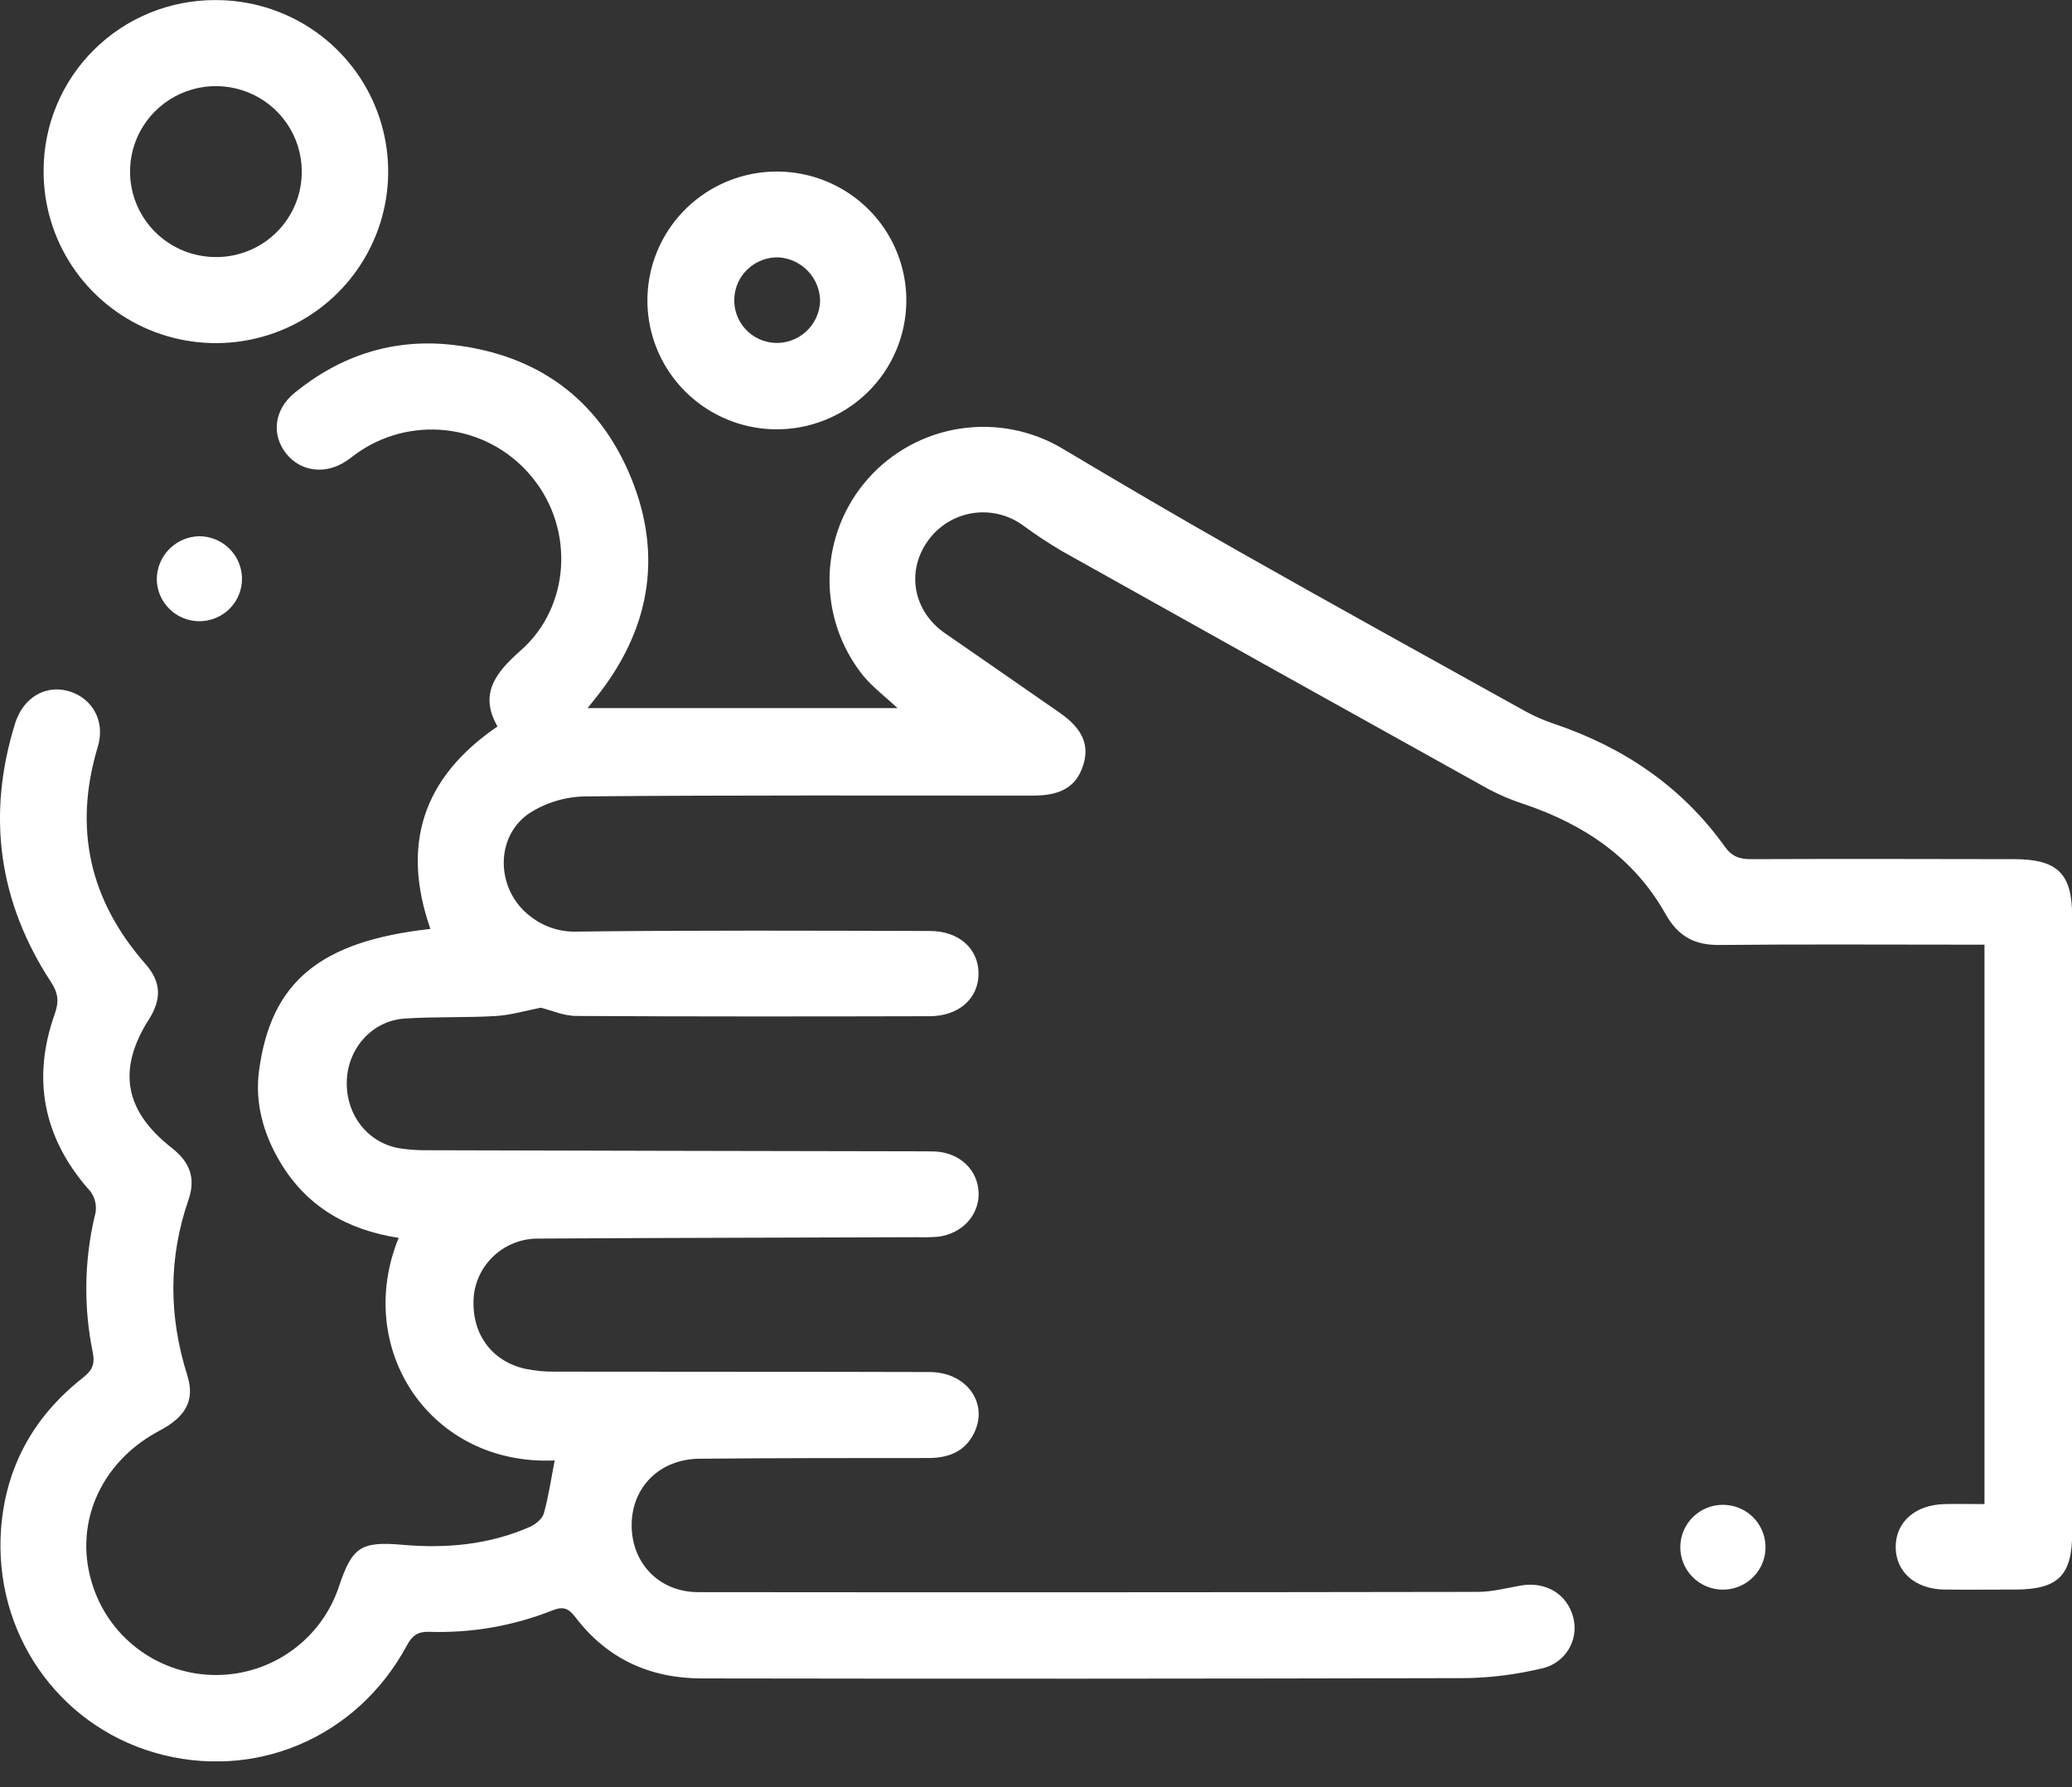 <svg width="80" height="69" viewBox="0 0 80 69" fill="none" xmlns="http://www.w3.org/2000/svg">
<rect x="0" y="0" width="80" height="69" fill="#333333" stroke="none"/>
<g clip-path="url(#clip0_38_1714)">
<path d="M21.416 56.385C16.6 56.597 13.645 52.066 15.393 47.791C13.412 47.488 11.816 46.578 10.79 44.82C10.161 43.745 9.838 42.576 10.001 41.341C10.458 37.901 12.36 36.336 16.618 35.864C15.492 32.64 16.298 30.031 19.208 28.047C18.492 26.793 19.124 25.978 20.101 25.117C22.025 23.423 22.179 20.441 20.57 18.458C19.796 17.488 18.685 16.841 17.456 16.645C16.227 16.449 14.969 16.717 13.929 17.397C13.738 17.521 13.562 17.668 13.373 17.796C12.573 18.334 11.617 18.217 11.054 17.517C10.469 16.785 10.581 15.812 11.375 15.166C13.147 13.72 15.195 13.056 17.47 13.314C20.742 13.685 23.119 15.404 24.363 18.439C25.619 21.506 25.066 24.378 22.991 26.958L22.686 27.339H34.656C34.181 26.896 33.694 26.532 33.32 26.077C32.452 24.991 31.996 23.637 32.03 22.25C32.064 20.863 32.587 19.532 33.506 18.49C34.426 17.448 35.684 16.761 37.062 16.549C38.439 16.337 39.847 16.613 41.04 17.33C43.301 18.677 45.571 20.01 47.861 21.305C51.518 23.376 55.203 25.411 58.88 27.453C59.234 27.648 59.605 27.811 59.989 27.939C62.684 28.849 64.938 30.366 66.6 32.693C66.876 33.076 67.176 33.173 67.616 33.17C70.992 33.157 74.37 33.163 77.748 33.17C79.442 33.17 80.005 33.721 80.006 35.377V59.19C80.006 60.828 79.462 61.364 77.809 61.369C76.895 61.369 75.981 61.38 75.067 61.369C73.939 61.352 73.186 60.676 73.192 59.714C73.199 58.753 73.954 58.094 75.086 58.069C75.586 58.057 76.087 58.069 76.621 58.069V36.471H75.76C72.636 36.471 69.513 36.451 66.39 36.483C65.416 36.494 64.787 36.143 64.305 35.286C63.094 33.128 61.171 31.831 58.857 31.05C58.376 30.896 57.91 30.699 57.464 30.462C51.971 27.41 46.486 24.35 41.009 21.281C40.487 20.973 39.981 20.639 39.493 20.28C39.215 20.078 38.9 19.933 38.565 19.853C38.23 19.773 37.883 19.759 37.542 19.814C37.203 19.868 36.877 19.989 36.584 20.17C36.291 20.35 36.037 20.587 35.837 20.865C34.974 22.05 35.253 23.596 36.486 24.448C37.964 25.473 39.446 26.492 40.922 27.522C41.805 28.138 42.076 28.777 41.815 29.565C41.555 30.354 40.983 30.716 39.9 30.716C34.136 30.716 28.373 30.695 22.609 30.747C21.833 30.757 21.076 30.985 20.425 31.405C19.071 32.338 19.161 34.393 20.485 35.383C20.991 35.781 21.622 35.988 22.266 35.967C26.811 35.911 31.357 35.932 35.902 35.943C37.034 35.943 37.785 36.633 37.781 37.595C37.776 38.556 37.019 39.231 35.887 39.234C31.342 39.245 26.796 39.249 22.251 39.224C21.771 39.224 21.292 39.007 20.88 38.905C20.291 39.019 19.717 39.192 19.133 39.227C17.969 39.295 16.798 39.246 15.629 39.324C14.363 39.406 13.418 40.481 13.389 41.761C13.361 43.069 14.224 44.151 15.469 44.34C15.796 44.387 16.125 44.41 16.455 44.408C22.753 44.425 29.05 44.439 35.348 44.449C35.601 44.449 35.855 44.449 36.109 44.456C37.072 44.506 37.772 45.186 37.785 46.078C37.796 46.925 37.139 47.634 36.222 47.746C35.944 47.769 35.665 47.775 35.386 47.766C30.51 47.782 25.635 47.79 20.759 47.819C20.158 47.82 19.577 48.038 19.125 48.433C18.673 48.827 18.38 49.372 18.3 49.965C18.148 51.401 18.922 52.543 20.281 52.847C20.653 52.923 21.032 52.96 21.411 52.956C26.236 52.965 31.06 52.956 35.886 52.971C37.319 52.971 38.183 54.171 37.606 55.334C37.249 56.053 36.615 56.29 35.843 56.291C32.898 56.291 29.953 56.291 27.006 56.318C25.473 56.332 24.395 57.409 24.388 58.874C24.382 60.339 25.438 61.469 26.962 61.469C36.991 61.479 47.022 61.476 57.053 61.459C57.603 61.459 58.156 61.315 58.705 61.216C59.683 61.041 60.518 61.544 60.748 62.461C60.801 62.671 60.81 62.889 60.776 63.102C60.742 63.316 60.665 63.52 60.55 63.703C60.434 63.886 60.282 64.044 60.104 64.167C59.925 64.29 59.723 64.376 59.511 64.419C58.574 64.642 57.616 64.766 56.654 64.788C46.801 64.813 36.949 64.817 27.096 64.8C25.097 64.8 23.439 64.041 22.22 62.441C21.97 62.115 21.771 62 21.344 62.168C19.83 62.771 18.208 63.054 16.578 63.001C16.132 62.986 15.919 63.139 15.708 63.529C13.783 67.107 9.803 68.783 5.957 67.662C2.223 66.571 -0.248 63.022 0.04 59.042C0.212 56.658 1.29 54.697 3.18 53.209C3.533 52.93 3.68 52.709 3.582 52.214C3.225 50.475 3.25 48.679 3.657 46.95C3.714 46.762 3.718 46.563 3.669 46.373C3.621 46.183 3.521 46.01 3.381 45.873C1.665 43.889 1.234 41.626 2.11 39.158C2.282 38.67 2.253 38.35 1.973 37.921C-0.061 34.813 -0.521 31.469 0.585 27.926C0.929 26.82 1.946 26.341 2.906 26.779C3.66 27.125 4.044 27.938 3.777 28.824C2.831 31.968 3.449 34.749 5.616 37.217C6.236 37.924 6.241 38.582 5.741 39.369C4.522 41.298 4.804 42.888 6.631 44.317C7.327 44.863 7.568 45.477 7.277 46.323C6.497 48.582 6.515 50.825 7.23 53.094C7.534 54.059 7.179 54.697 6.163 55.233C3.83 56.464 2.788 58.93 3.609 61.302C3.948 62.289 4.59 63.145 5.444 63.749C6.298 64.353 7.321 64.674 8.368 64.668C9.416 64.662 10.435 64.329 11.282 63.715C12.129 63.101 12.76 62.238 13.088 61.248C13.594 59.731 13.932 59.502 15.525 59.64C17.22 59.792 18.878 59.64 20.447 58.955C20.671 58.857 20.939 58.642 20.998 58.428C21.184 57.758 21.283 57.071 21.416 56.385Z" fill="white"/>
<path d="M8.325 0.003C9.642 0.001 10.931 0.388 12.027 1.116C13.123 1.844 13.977 2.879 14.481 4.091C14.986 5.303 15.117 6.636 14.859 7.922C14.601 9.208 13.965 10.389 13.032 11.315C12.099 12.241 10.91 12.87 9.618 13.123C8.325 13.376 6.986 13.24 5.77 12.735C4.555 12.229 3.517 11.375 2.79 10.282C2.062 9.188 1.677 7.905 1.684 6.593C1.682 5.725 1.853 4.866 2.187 4.065C2.52 3.263 3.01 2.535 3.627 1.923C4.244 1.31 4.977 0.825 5.783 0.496C6.59 0.166 7.453 -0.001 8.325 0.003ZM11.651 6.589C11.644 5.937 11.443 5.302 11.074 4.764C10.705 4.226 10.184 3.808 9.577 3.565C8.97 3.321 8.304 3.261 7.663 3.393C7.022 3.526 6.435 3.844 5.975 4.308C5.515 4.772 5.204 5.361 5.08 6.001C4.957 6.641 5.026 7.303 5.279 7.904C5.533 8.504 5.96 9.017 6.505 9.377C7.051 9.736 7.692 9.927 8.346 9.925C8.784 9.925 9.218 9.839 9.622 9.67C10.026 9.502 10.393 9.256 10.7 8.945C11.007 8.635 11.25 8.266 11.413 7.862C11.576 7.457 11.657 7.024 11.651 6.589Z" fill="white"/>
<path d="M29.919 16.575C28.933 16.56 27.973 16.255 27.16 15.698C26.348 15.141 25.719 14.357 25.353 13.445C24.987 12.533 24.9 11.534 25.104 10.573C25.307 9.612 25.792 8.732 26.496 8.045C27.201 7.358 28.094 6.893 29.063 6.71C30.032 6.527 31.034 6.633 31.942 7.016C32.851 7.398 33.626 8.04 34.169 8.859C34.712 9.679 34.999 10.641 34.994 11.623C34.99 12.28 34.855 12.931 34.598 13.536C34.34 14.142 33.965 14.691 33.493 15.151C33.021 15.611 32.462 15.974 31.849 16.218C31.235 16.463 30.58 16.584 29.919 16.575ZM28.351 11.518C28.33 11.949 28.48 12.372 28.77 12.694C29.059 13.016 29.465 13.211 29.898 13.238C30.12 13.25 30.342 13.218 30.551 13.144C30.76 13.069 30.953 12.955 31.117 12.806C31.281 12.657 31.414 12.477 31.508 12.276C31.602 12.076 31.655 11.859 31.664 11.638C31.664 11.204 31.499 10.787 31.201 10.471C30.903 10.155 30.495 9.963 30.061 9.936C29.625 9.924 29.202 10.083 28.882 10.378C28.562 10.673 28.372 11.081 28.351 11.515V11.518Z" fill="white"/>
<path d="M9.344 22.338C9.345 22.553 9.304 22.767 9.222 22.966C9.14 23.165 9.02 23.346 8.868 23.499C8.716 23.651 8.535 23.773 8.336 23.856C8.136 23.939 7.922 23.983 7.706 23.984C7.49 23.985 7.276 23.943 7.076 23.862C6.876 23.781 6.694 23.661 6.541 23.509C6.387 23.358 6.265 23.178 6.181 22.98C6.098 22.781 6.054 22.569 6.053 22.353C6.058 21.919 6.231 21.504 6.538 21.196C6.845 20.888 7.26 20.71 7.696 20.702C8.131 20.704 8.549 20.877 8.857 21.183C9.166 21.49 9.341 21.904 9.344 22.338Z" fill="white"/>
<path d="M68.166 59.675C68.174 59.894 68.138 60.112 68.06 60.317C67.981 60.522 67.863 60.709 67.71 60.867C67.558 61.026 67.375 61.152 67.173 61.239C66.971 61.326 66.753 61.371 66.533 61.373C66.313 61.374 66.095 61.332 65.891 61.248C65.688 61.164 65.504 61.04 65.349 60.884C65.195 60.728 65.073 60.542 64.992 60.338C64.911 60.135 64.872 59.917 64.877 59.698C64.886 59.272 65.062 58.866 65.367 58.567C65.672 58.269 66.082 58.1 66.51 58.097C66.938 58.094 67.351 58.257 67.66 58.551C67.969 58.846 68.15 59.249 68.166 59.675Z" fill="white"/>
</g>
<defs>
<clipPath id="clip0_38_1714">
<rect width="80" height="68" fill="white" transform="translate(0 0.003)"/>
</clipPath>
</defs>
</svg>
